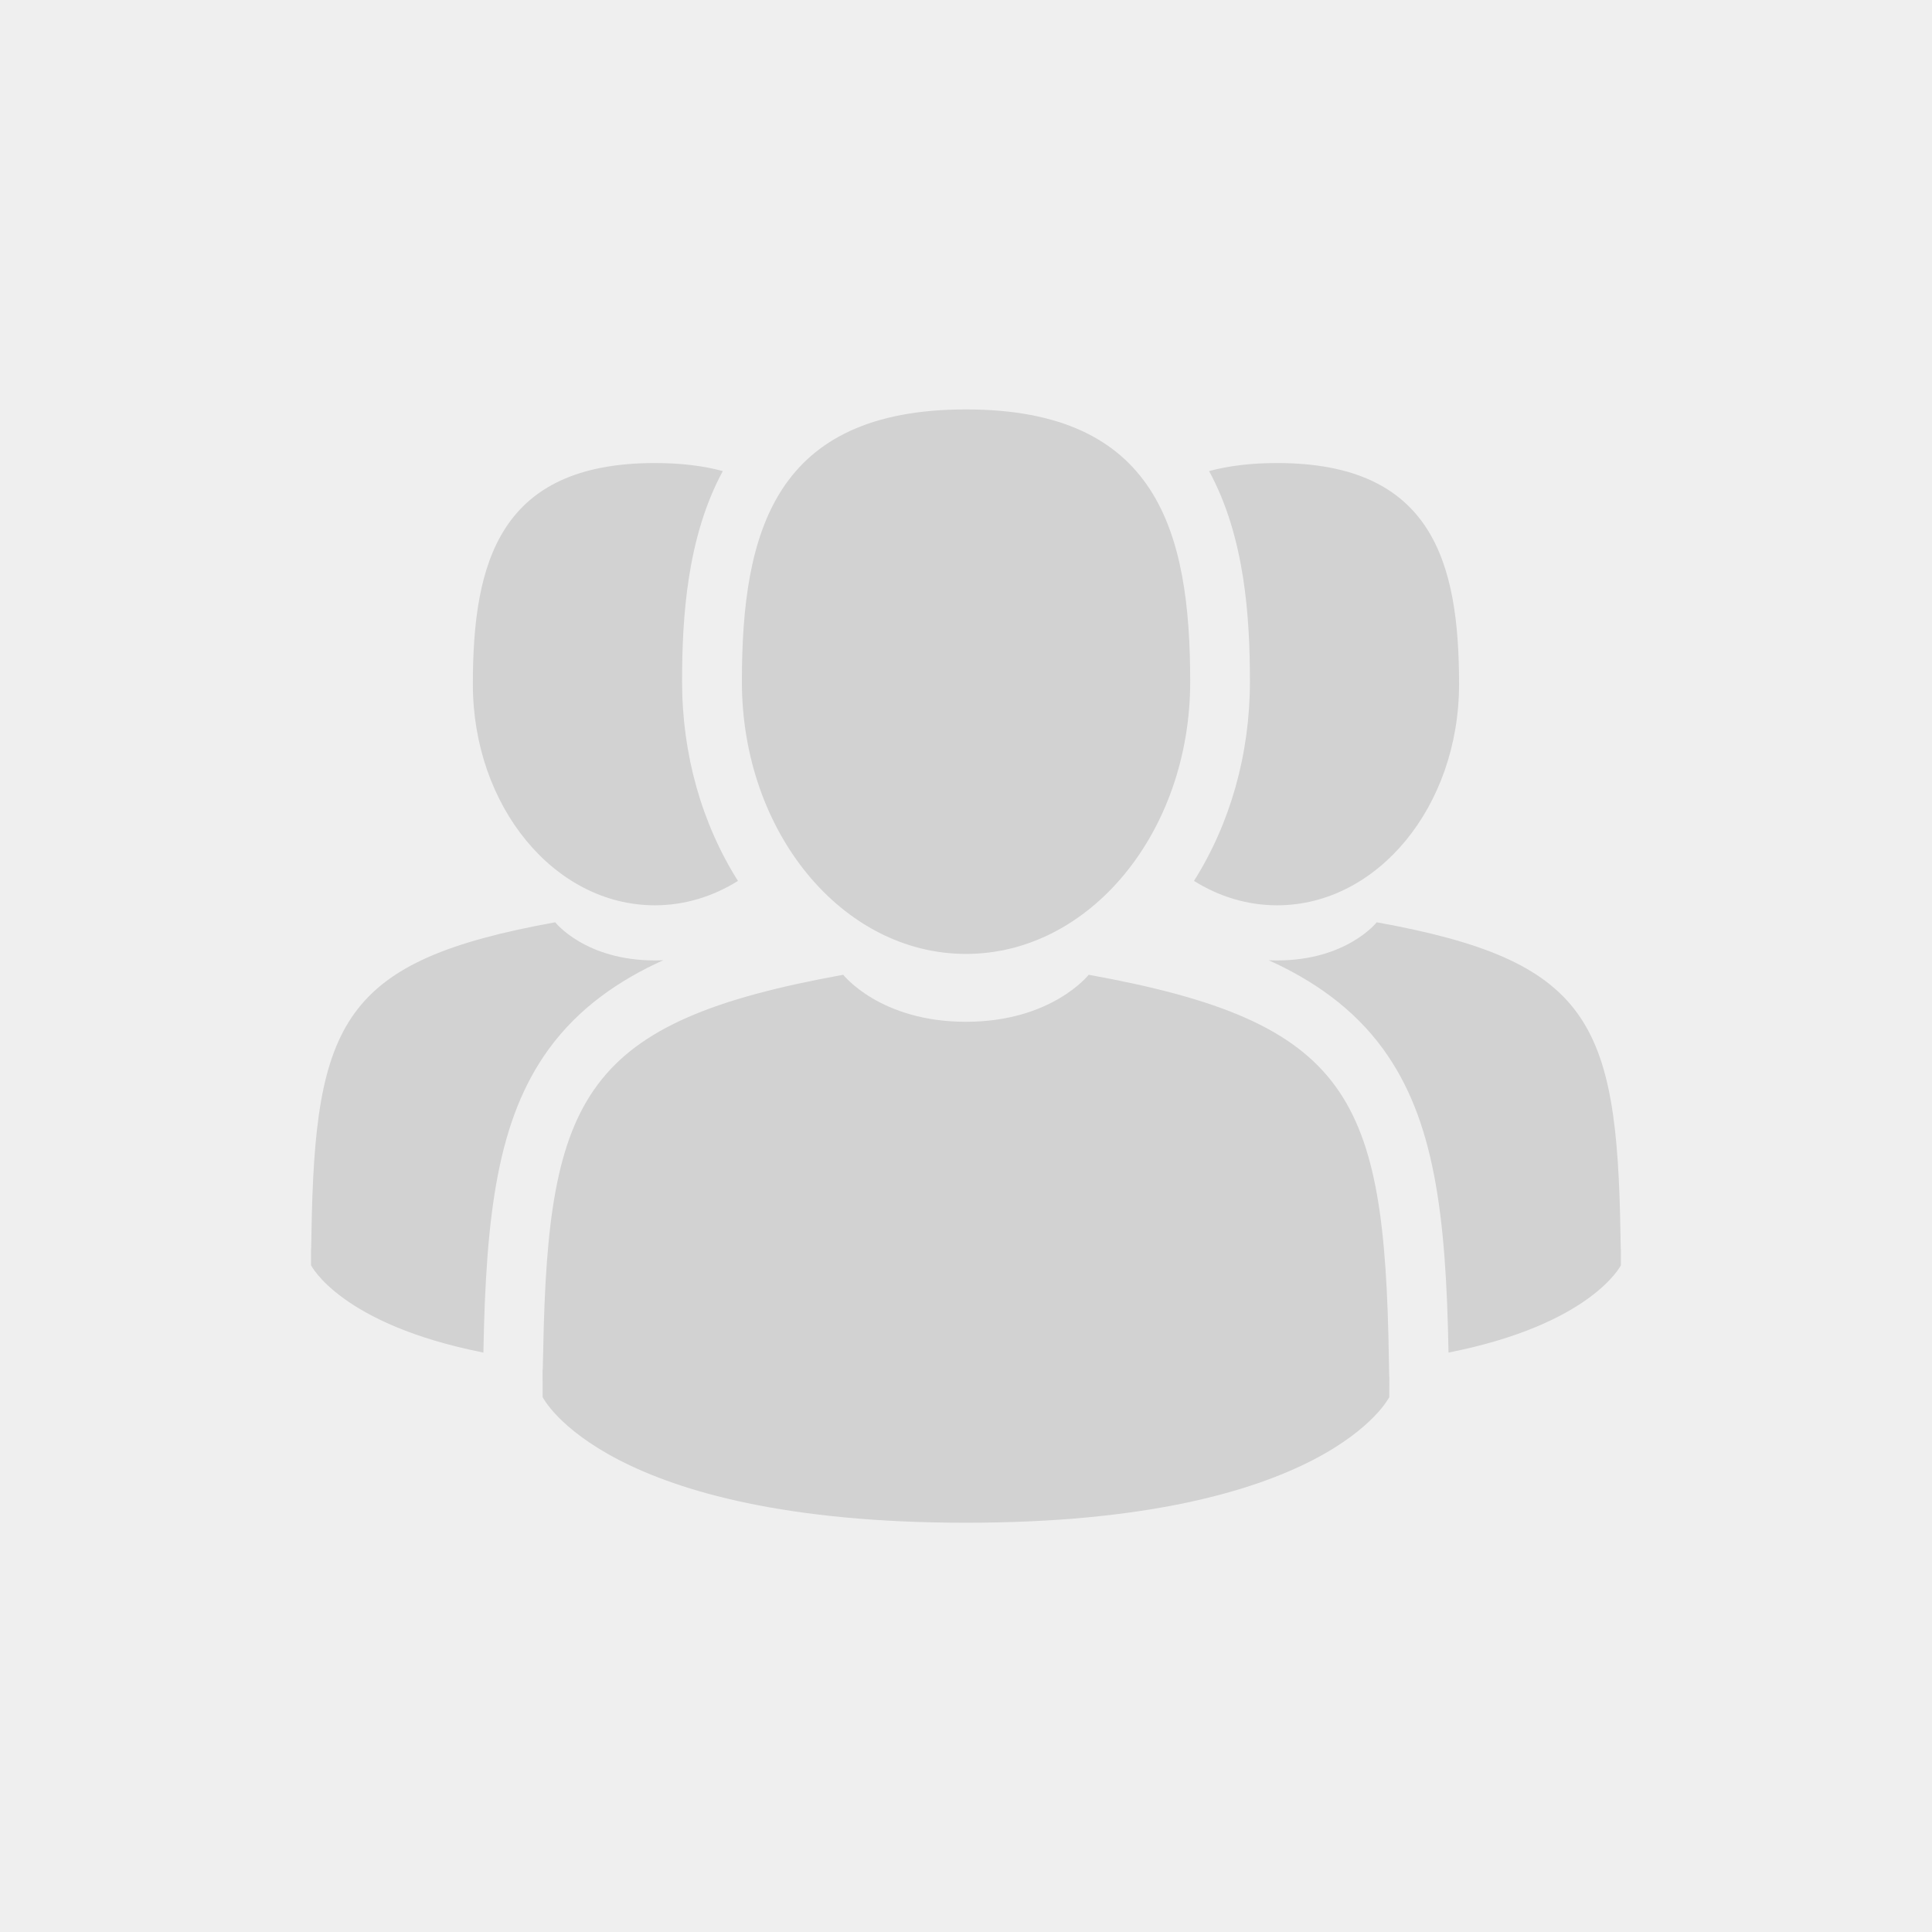 <svg width="24" height="24" viewBox="0 0 24 24" fill="none" xmlns="http://www.w3.org/2000/svg">
<rect x="0" y="0" width="24" height="24" fill="#333333" stroke="none"/>
<rect x="0.5" y="0.5" width="23" height="23" fill="#EFEFEF" stroke="#EFEFEF"/>
<g clip-path="url(#clip0)">
<path d="M12 11.85C13.538 11.85 14.785 10.336 14.785 8.468C14.785 6.6 14.376 5.086 12 5.086C9.625 5.086 9.216 6.6 9.216 8.468C9.216 10.336 10.463 11.85 12 11.85Z" fill="#D2D2D2"/>
<path d="M17.253 16.877C17.201 13.623 16.776 12.696 13.524 12.109C13.524 12.109 13.066 12.693 11.999 12.693C10.932 12.693 10.475 12.109 10.475 12.109C7.258 12.69 6.807 13.603 6.748 16.772C6.743 17.03 6.741 17.044 6.74 17.014C6.74 17.07 6.741 17.174 6.741 17.356C6.741 17.356 7.515 18.916 11.999 18.916C16.484 18.916 17.258 17.356 17.258 17.356C17.258 17.239 17.259 17.158 17.259 17.103C17.258 17.121 17.256 17.085 17.253 16.877Z" fill="#D2D2D2"/>
<path d="M15.864 11.246C17.113 11.246 18.125 10.016 18.125 8.499C18.125 6.982 17.793 5.752 15.864 5.752C15.539 5.752 15.26 5.787 15.02 5.852C15.466 6.673 15.527 7.671 15.527 8.467C15.527 9.369 15.282 10.23 14.832 10.943C15.141 11.136 15.492 11.246 15.864 11.246Z" fill="#D2D2D2"/>
<path d="M20.13 15.329C20.088 12.687 19.743 11.934 17.102 11.457C17.102 11.457 16.73 11.931 15.864 11.931C15.828 11.931 15.793 11.93 15.759 11.928C16.309 12.176 16.81 12.522 17.179 13.028C17.817 13.902 17.963 15.077 17.994 16.802C19.771 16.451 20.135 15.718 20.135 15.718C20.135 15.623 20.135 15.557 20.135 15.512C20.134 15.528 20.133 15.5 20.13 15.329Z" fill="#D2D2D2"/>
<path d="M8.135 11.246C8.507 11.246 8.858 11.136 9.167 10.943C8.717 10.23 8.473 9.369 8.473 8.467C8.473 7.671 8.534 6.673 8.979 5.852C8.739 5.787 8.46 5.752 8.135 5.752C6.206 5.752 5.874 6.982 5.874 8.499C5.874 10.016 6.887 11.246 8.135 11.246Z" fill="#D2D2D2"/>
<path d="M8.24 11.928C8.206 11.93 8.171 11.931 8.136 11.931C7.269 11.931 6.897 11.457 6.897 11.457C4.256 11.934 3.911 12.687 3.869 15.329C3.866 15.5 3.865 15.528 3.864 15.512C3.864 15.557 3.864 15.623 3.864 15.718C3.864 15.718 4.229 16.451 6.005 16.802C6.036 15.077 6.182 13.902 6.82 13.028C7.189 12.522 7.69 12.176 8.24 11.928Z" fill="#D2D2D2"/>
</g>
<defs>
<clipPath id="clip0">
<rect width="16.271" height="16.271" fill="white" transform="translate(3.864 3.865)"/>
</clipPath>
</defs>
</svg>
